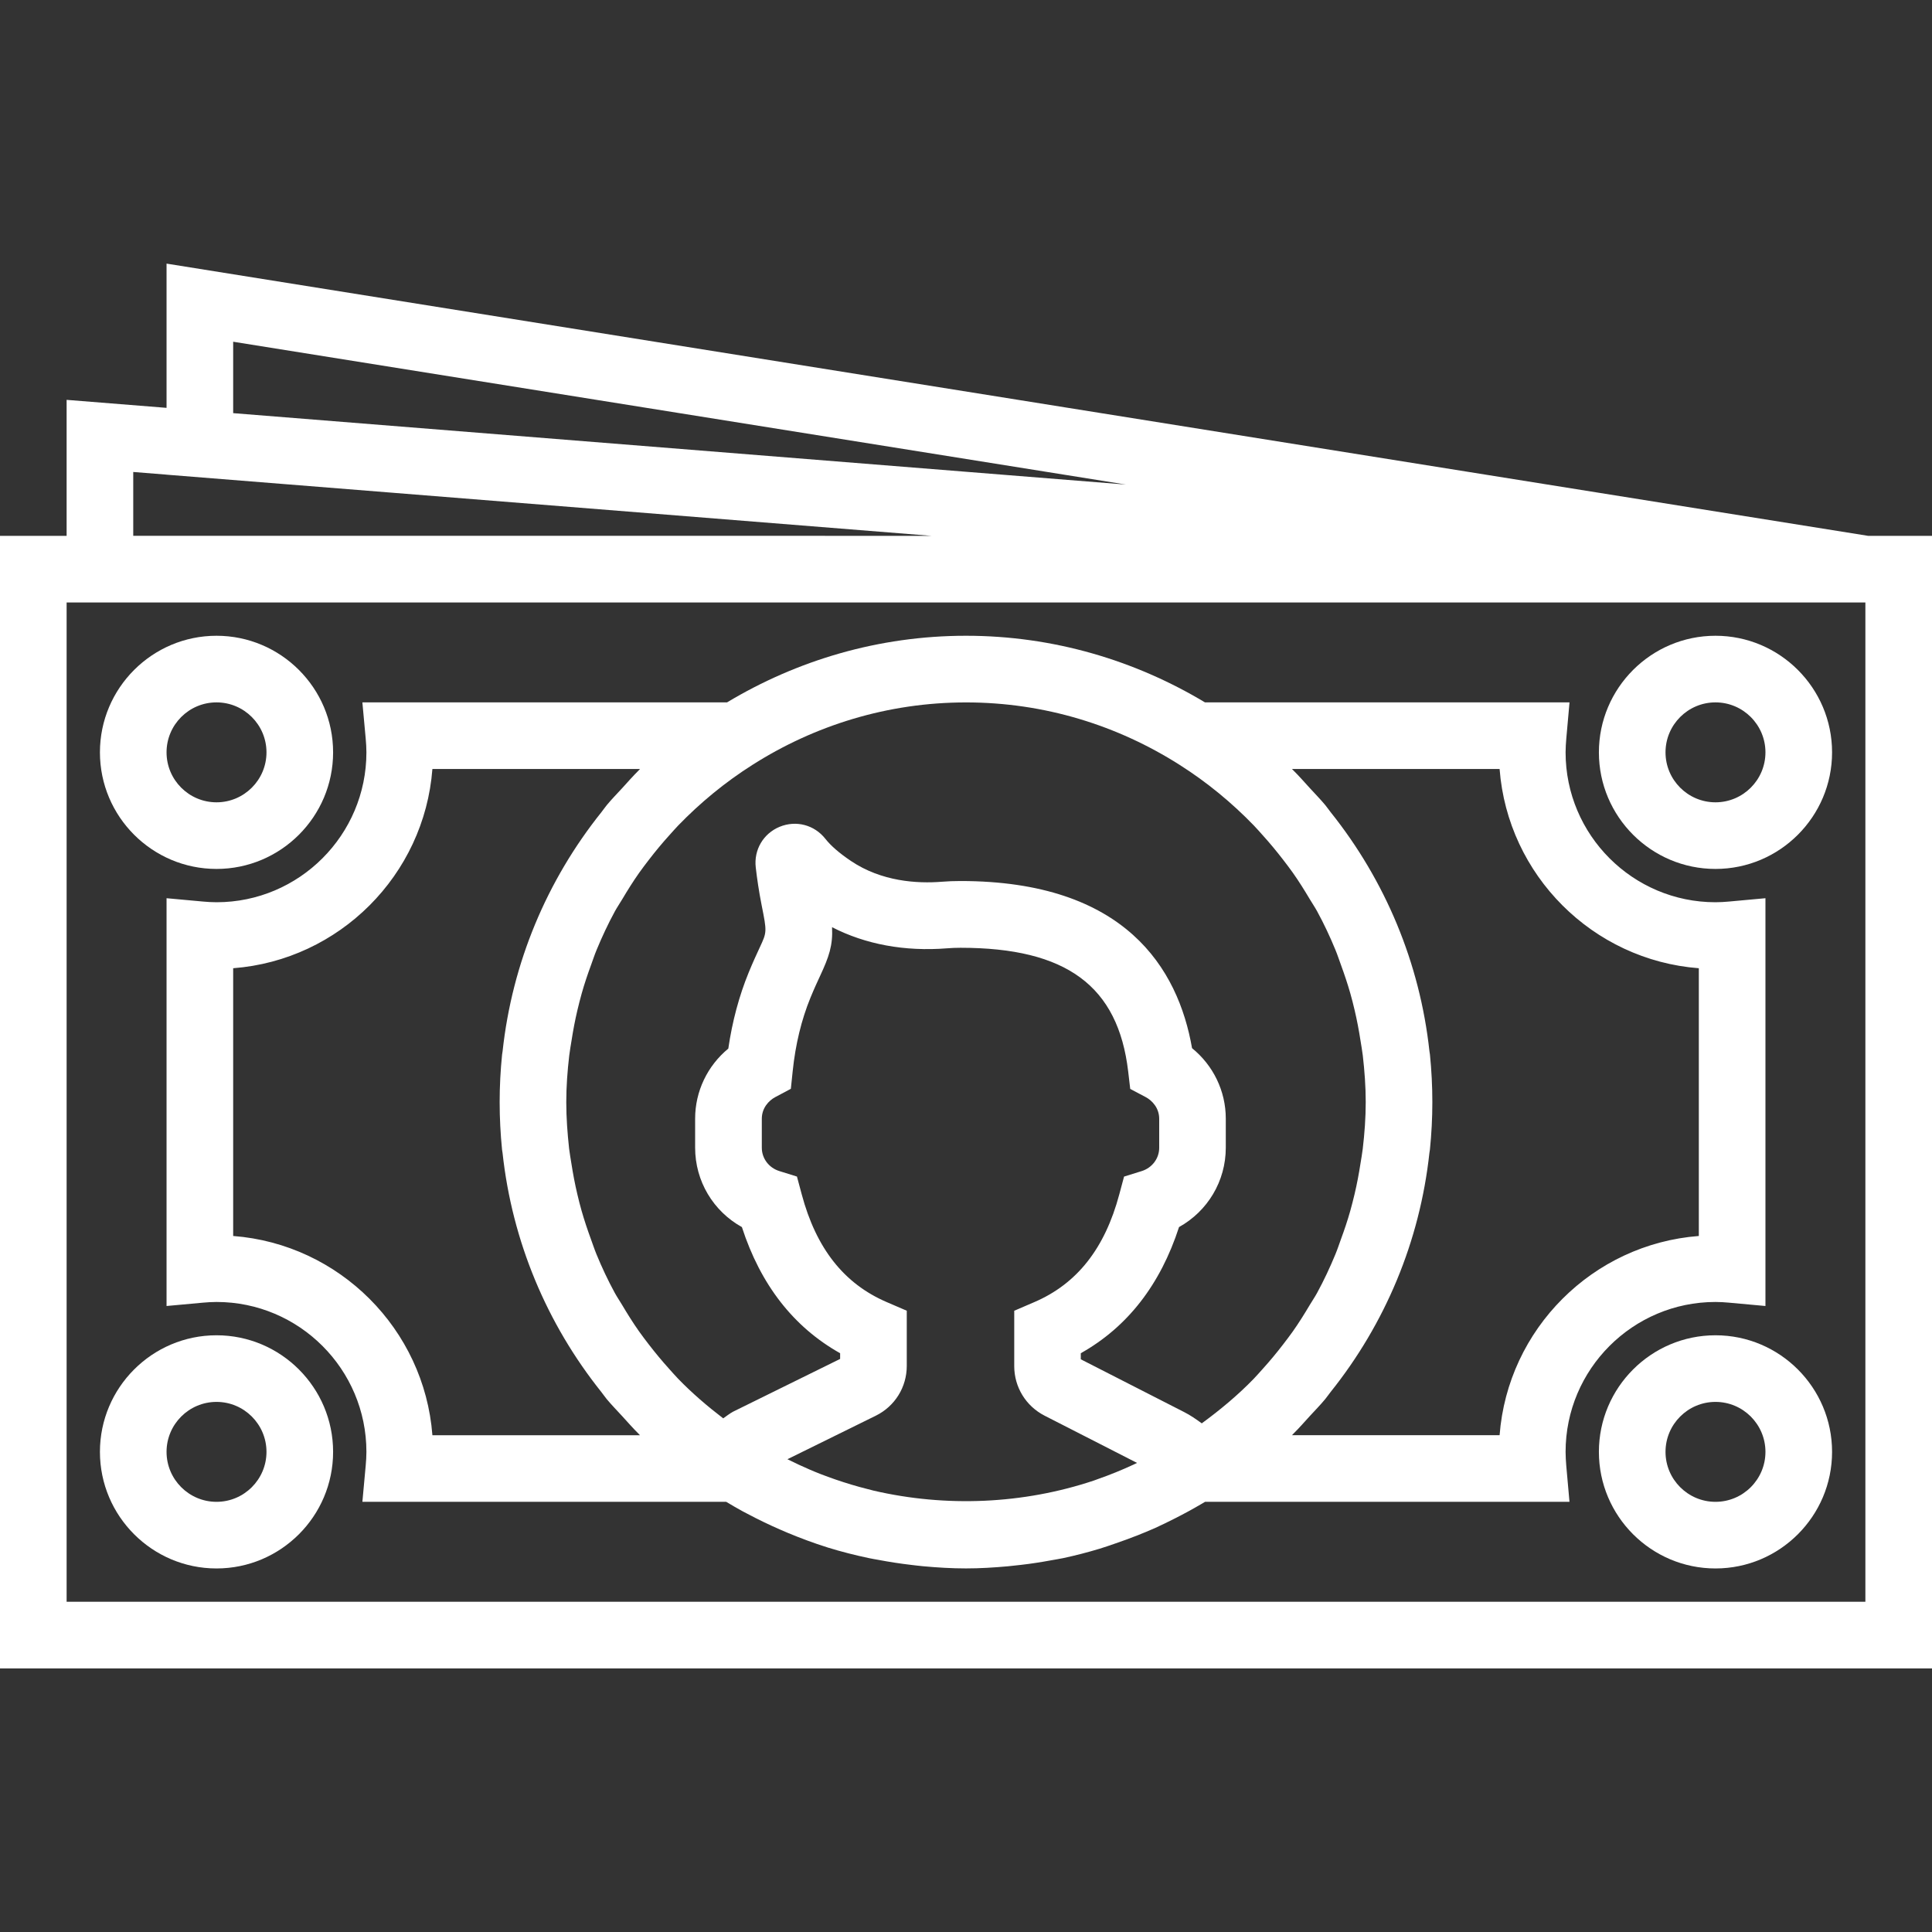 <?xml version="1.0" encoding="iso-8859-1"?>
<!-- Generator: Adobe Illustrator 18.0.0, SVG Export Plug-In . SVG Version: 6.00 Build 0)  -->
<!DOCTYPE svg PUBLIC "-//W3C//DTD SVG 1.1//EN" "http://www.w3.org/Graphics/SVG/1.1/DTD/svg11.dtd">
<svg xmlns="http://www.w3.org/2000/svg" xmlns:xlink="http://www.w3.org/1999/xlink" version="1.1" id="Capa_1" x="0px" y="0px" viewBox="0 0 58 58" style="enable-background:new 0 0 58 58;" xml:space="preserve" width="512px" height="512px">
<rect x="0" y="0" width="58" height="58" fill="#333333" stroke="none"/>
<g>
	<path d="M56.079,16.086L5,7.914v4.33l-3-0.24v4.083H0v34h58v-34H56.079z M7,10.259l26.802,4.288L7,12.403V10.259z M4,14.169l1,0.08   v0.001l6.757,0.54l16.203,1.296H4V14.169z M56,48.086H2v-30h51h3V48.086z" fill="#FFFFFF"/>
	<path d="M6.5,26.086c1.93,0,3.5-1.57,3.5-3.5s-1.57-3.5-3.5-3.5s-3.5,1.57-3.5,3.5S4.57,26.086,6.5,26.086z M6.5,21.086   c0.827,0,1.5,0.673,1.5,1.5s-0.673,1.5-1.5,1.5S5,23.414,5,22.586S5.673,21.086,6.5,21.086z" fill="#FFFFFF"/>
	<path d="M48,22.586c0,1.93,1.57,3.5,3.5,3.5s3.5-1.57,3.5-3.5s-1.57-3.5-3.5-3.5S48,20.657,48,22.586z M53,22.586   c0,0.827-0.673,1.5-1.5,1.5s-1.5-0.673-1.5-1.5s0.673-1.5,1.5-1.5S53,21.759,53,22.586z" fill="#FFFFFF"/>
	<path d="M6.5,40.086c-1.93,0-3.5,1.57-3.5,3.5s1.57,3.5,3.5,3.5s3.5-1.57,3.5-3.5S8.43,40.086,6.5,40.086z M6.5,45.086   c-0.827,0-1.5-0.673-1.5-1.5s0.673-1.5,1.5-1.5s1.5,0.673,1.5,1.5S7.327,45.086,6.5,45.086z" fill="#FFFFFF"/>
	<path d="M51.5,40.086c-1.93,0-3.5,1.57-3.5,3.5s1.57,3.5,3.5,3.5s3.5-1.57,3.5-3.5S53.43,40.086,51.5,40.086z M51.5,45.086   c-0.827,0-1.5-0.673-1.5-1.5s0.673-1.5,1.5-1.5s1.5,0.673,1.5,1.5S52.327,45.086,51.5,45.086z" fill="#FFFFFF"/>
	<path d="M31.548,46.843c0.123-0.023,0.247-0.041,0.369-0.067c0.368-0.079,0.733-0.173,1.093-0.282   c0.166-0.05,0.328-0.108,0.491-0.164c0.212-0.073,0.423-0.149,0.632-0.232c0.18-0.071,0.359-0.144,0.535-0.222   c0.198-0.089,0.393-0.186,0.588-0.284c0.272-0.137,0.538-0.281,0.8-0.435c0.04-0.023,0.08-0.047,0.12-0.071h10.941l-0.097-1.088   C47.01,43.862,47,43.726,47,43.586c0-2.481,2.019-4.5,4.5-4.5c0.138,0,0.273,0.009,0.408,0.021l1.092,0.1V26.965l-1.092,0.1   c-0.135,0.012-0.271,0.021-0.408,0.021c-2.481,0-4.5-2.019-4.5-4.5c0-0.139,0.01-0.276,0.021-0.412l0.097-1.088H36.174   c-2.101-1.261-4.55-2-7.174-2s-5.073,0.739-7.174,2H10.879l0.1,1.091C10.991,22.313,11,22.448,11,22.586c0,2.481-2.019,4.5-4.5,4.5   c-0.138,0-0.274-0.009-0.409-0.021L5,26.965v12.242l1.091-0.1c0.135-0.012,0.271-0.021,0.409-0.021c2.481,0,4.5,2.019,4.5,4.5   c0,0.138-0.009,0.274-0.021,0.409l-0.1,1.091h10.923c0.159,0.096,0.319,0.189,0.481,0.278c0.05,0.028,0.102,0.053,0.153,0.08   c0.325,0.173,0.655,0.332,0.991,0.478c0.077,0.033,0.153,0.067,0.23,0.099c0.381,0.158,0.767,0.302,1.161,0.426   c0.01,0.003,0.02,0.007,0.03,0.01c0.407,0.126,0.821,0.231,1.239,0.319c0.098,0.021,0.198,0.037,0.297,0.055   c0.323,0.061,0.648,0.111,0.976,0.149c0.119,0.014,0.237,0.029,0.357,0.04c0.425,0.039,0.852,0.065,1.283,0.065   c0.422,0,0.841-0.026,1.259-0.064c0.13-0.012,0.259-0.027,0.388-0.042C30.949,46.945,31.249,46.898,31.548,46.843z M26.231,44.751   c-0.063-0.015-0.126-0.033-0.189-0.049c-0.326-0.081-0.647-0.179-0.965-0.288c-0.147-0.051-0.293-0.104-0.438-0.16   c-0.229-0.088-0.452-0.188-0.675-0.29c-0.109-0.051-0.217-0.103-0.325-0.157l2.652-1.306c0.574-0.283,0.931-0.857,0.931-1.497   v-1.655l-0.604-0.26c-1.282-0.552-2.116-1.61-2.55-3.235l-0.143-0.533l-0.527-0.164c-0.316-0.098-0.528-0.38-0.528-0.701v-0.871   c0-0.32,0.208-0.545,0.402-0.648l0.47-0.25l0.055-0.529c0.083-0.804,0.263-1.545,0.532-2.202c0.115-0.281,0.213-0.491,0.292-0.661   c0.266-0.572,0.385-0.911,0.358-1.46c1.003,0.516,2.184,0.735,3.454,0.634c0.131-0.011,0.266-0.016,0.402-0.016   c3.18,0,4.732,1.146,5.034,3.715l0.061,0.522l0.465,0.246c0.196,0.104,0.405,0.329,0.405,0.65v0.871   c0,0.321-0.212,0.603-0.528,0.701l-0.527,0.164l-0.143,0.533c-0.434,1.625-1.268,2.684-2.55,3.235l-0.604,0.26v1.662   c0,0.629,0.348,1.198,0.91,1.487l2.777,1.419c-0.037,0.018-0.073,0.036-0.111,0.053c-0.346,0.16-0.698,0.304-1.057,0.429   c-0.043,0.015-0.085,0.032-0.128,0.047C30.715,45.157,28.401,45.253,26.231,44.751z M38.787,23.086h6.232   c0.244,3.187,2.794,5.737,5.981,5.981v8.038c-3.187,0.244-5.737,2.794-5.981,5.981h-6.232c0.015-0.015,0.028-0.031,0.043-0.046   c0.171-0.169,0.329-0.35,0.491-0.528c0.156-0.17,0.318-0.334,0.464-0.511c0.056-0.068,0.105-0.142,0.16-0.211   c1.64-2.05,2.679-4.523,2.967-7.179c0.004-0.033,0.011-0.065,0.015-0.098C42.975,34.043,43,33.567,43,33.086   s-0.025-0.957-0.072-1.428c-0.003-0.033-0.011-0.065-0.015-0.098c-0.288-2.655-1.328-5.129-2.967-7.179   c-0.055-0.069-0.104-0.143-0.16-0.211c-0.147-0.176-0.308-0.341-0.464-0.511c-0.162-0.177-0.32-0.359-0.491-0.528   C38.815,23.118,38.802,23.101,38.787,23.086z M35.412,22.961c0.826,0.524,1.569,1.138,2.229,1.82   c0.09,0.093,0.174,0.191,0.261,0.287c0.215,0.237,0.418,0.483,0.613,0.735c0.101,0.132,0.203,0.264,0.299,0.4   c0.182,0.258,0.349,0.526,0.51,0.797c0.071,0.119,0.149,0.233,0.216,0.355c0.205,0.376,0.388,0.765,0.551,1.162   c0.062,0.15,0.112,0.305,0.168,0.457c0.102,0.28,0.197,0.562,0.279,0.85c0.047,0.165,0.089,0.331,0.128,0.498   c0.072,0.304,0.13,0.612,0.178,0.922c0.023,0.147,0.05,0.293,0.068,0.442C40.965,32.148,41,32.614,41,33.086   s-0.035,0.938-0.089,1.399c-0.017,0.149-0.045,0.294-0.068,0.442c-0.048,0.311-0.106,0.619-0.178,0.922   c-0.04,0.167-0.082,0.334-0.128,0.498c-0.081,0.288-0.176,0.57-0.279,0.85c-0.056,0.153-0.106,0.308-0.168,0.457   c-0.164,0.397-0.346,0.786-0.551,1.162c-0.067,0.122-0.145,0.236-0.216,0.355c-0.161,0.271-0.328,0.539-0.51,0.797   c-0.096,0.136-0.198,0.268-0.299,0.4c-0.194,0.252-0.398,0.498-0.613,0.735c-0.087,0.096-0.171,0.194-0.261,0.287   c-0.473,0.489-1.002,0.93-1.562,1.34c-0.17-0.124-0.343-0.245-0.532-0.34l-3.1-1.583v-0.182c1.399-0.786,2.388-2.056,2.949-3.787   c0.858-0.477,1.404-1.377,1.404-2.384v-0.871c0-0.83-0.378-1.601-1.013-2.116c-0.418-2.391-2.005-5.018-6.952-5.018   c-0.193,0-0.382,0.007-0.564,0.022c-0.732,0.058-1.802-0.003-2.724-0.624c-0.345-0.232-0.604-0.456-0.768-0.665   c-0.33-0.419-0.88-0.564-1.373-0.361c-0.49,0.202-0.778,0.693-0.717,1.219c0.038,0.329,0.093,0.712,0.176,1.131   c0.161,0.808,0.161,0.808-0.058,1.277c-0.089,0.192-0.2,0.43-0.33,0.747c-0.287,0.701-0.493,1.468-0.612,2.285   c-0.625,0.515-0.996,1.281-0.996,2.103v0.871c0,1.007,0.546,1.908,1.404,2.384c0.561,1.731,1.55,3.001,2.949,3.787v0.171   l-3.214,1.584c-0.102,0.056-0.198,0.132-0.296,0.2c-0.482-0.369-0.94-0.762-1.355-1.191c-0.09-0.093-0.174-0.191-0.261-0.287   c-0.215-0.237-0.418-0.483-0.613-0.735c-0.101-0.132-0.203-0.264-0.299-0.4c-0.182-0.258-0.349-0.526-0.51-0.797   c-0.071-0.119-0.149-0.233-0.216-0.355c-0.205-0.376-0.388-0.765-0.551-1.162c-0.062-0.15-0.112-0.305-0.168-0.457   c-0.102-0.28-0.197-0.562-0.279-0.85c-0.047-0.165-0.089-0.331-0.128-0.498c-0.072-0.304-0.13-0.612-0.178-0.922   c-0.023-0.147-0.05-0.293-0.068-0.442C17.035,34.024,17,33.559,17,33.086s0.035-0.938,0.089-1.399   c0.017-0.149,0.045-0.294,0.068-0.442c0.048-0.311,0.106-0.619,0.178-0.922c0.04-0.167,0.082-0.334,0.128-0.498   c0.081-0.288,0.176-0.57,0.279-0.85c0.056-0.153,0.106-0.308,0.168-0.457c0.164-0.397,0.346-0.786,0.551-1.162   c0.067-0.122,0.145-0.236,0.216-0.355c0.161-0.271,0.328-0.539,0.51-0.797c0.096-0.136,0.198-0.268,0.299-0.4   c0.194-0.252,0.398-0.498,0.613-0.735c0.087-0.096,0.171-0.194,0.261-0.287c0.66-0.682,1.403-1.296,2.229-1.82   c1.857-1.181,4.053-1.875,6.412-1.875S33.555,21.78,35.412,22.961z M12.981,43.086C12.737,39.9,10.187,37.349,7,37.105v-8.038   c3.187-0.244,5.737-2.794,5.981-5.981h6.232c-0.015,0.015-0.028,0.031-0.043,0.046c-0.171,0.169-0.329,0.35-0.491,0.528   c-0.156,0.17-0.318,0.334-0.464,0.511c-0.056,0.068-0.105,0.142-0.16,0.211c-1.64,2.05-2.679,4.523-2.967,7.179   c-0.004,0.033-0.011,0.065-0.015,0.098C15.025,32.129,15,32.606,15,33.086s0.025,0.957,0.072,1.428   c0.003,0.033,0.011,0.065,0.015,0.098c0.288,2.655,1.328,5.129,2.967,7.179c0.055,0.069,0.104,0.143,0.16,0.211   c0.147,0.176,0.308,0.341,0.464,0.511c0.162,0.177,0.32,0.359,0.491,0.528c0.015,0.015,0.028,0.031,0.043,0.046H12.981z" fill="#FFFFFF"/>
</g>
<g>
</g>
<g>
</g>
<g>
</g>
<g>
</g>
<g>
</g>
<g>
</g>
<g>
</g>
<g>
</g>
<g>
</g>
<g>
</g>
<g>
</g>
<g>
</g>
<g>
</g>
<g>
</g>
<g>
</g>
</svg>
